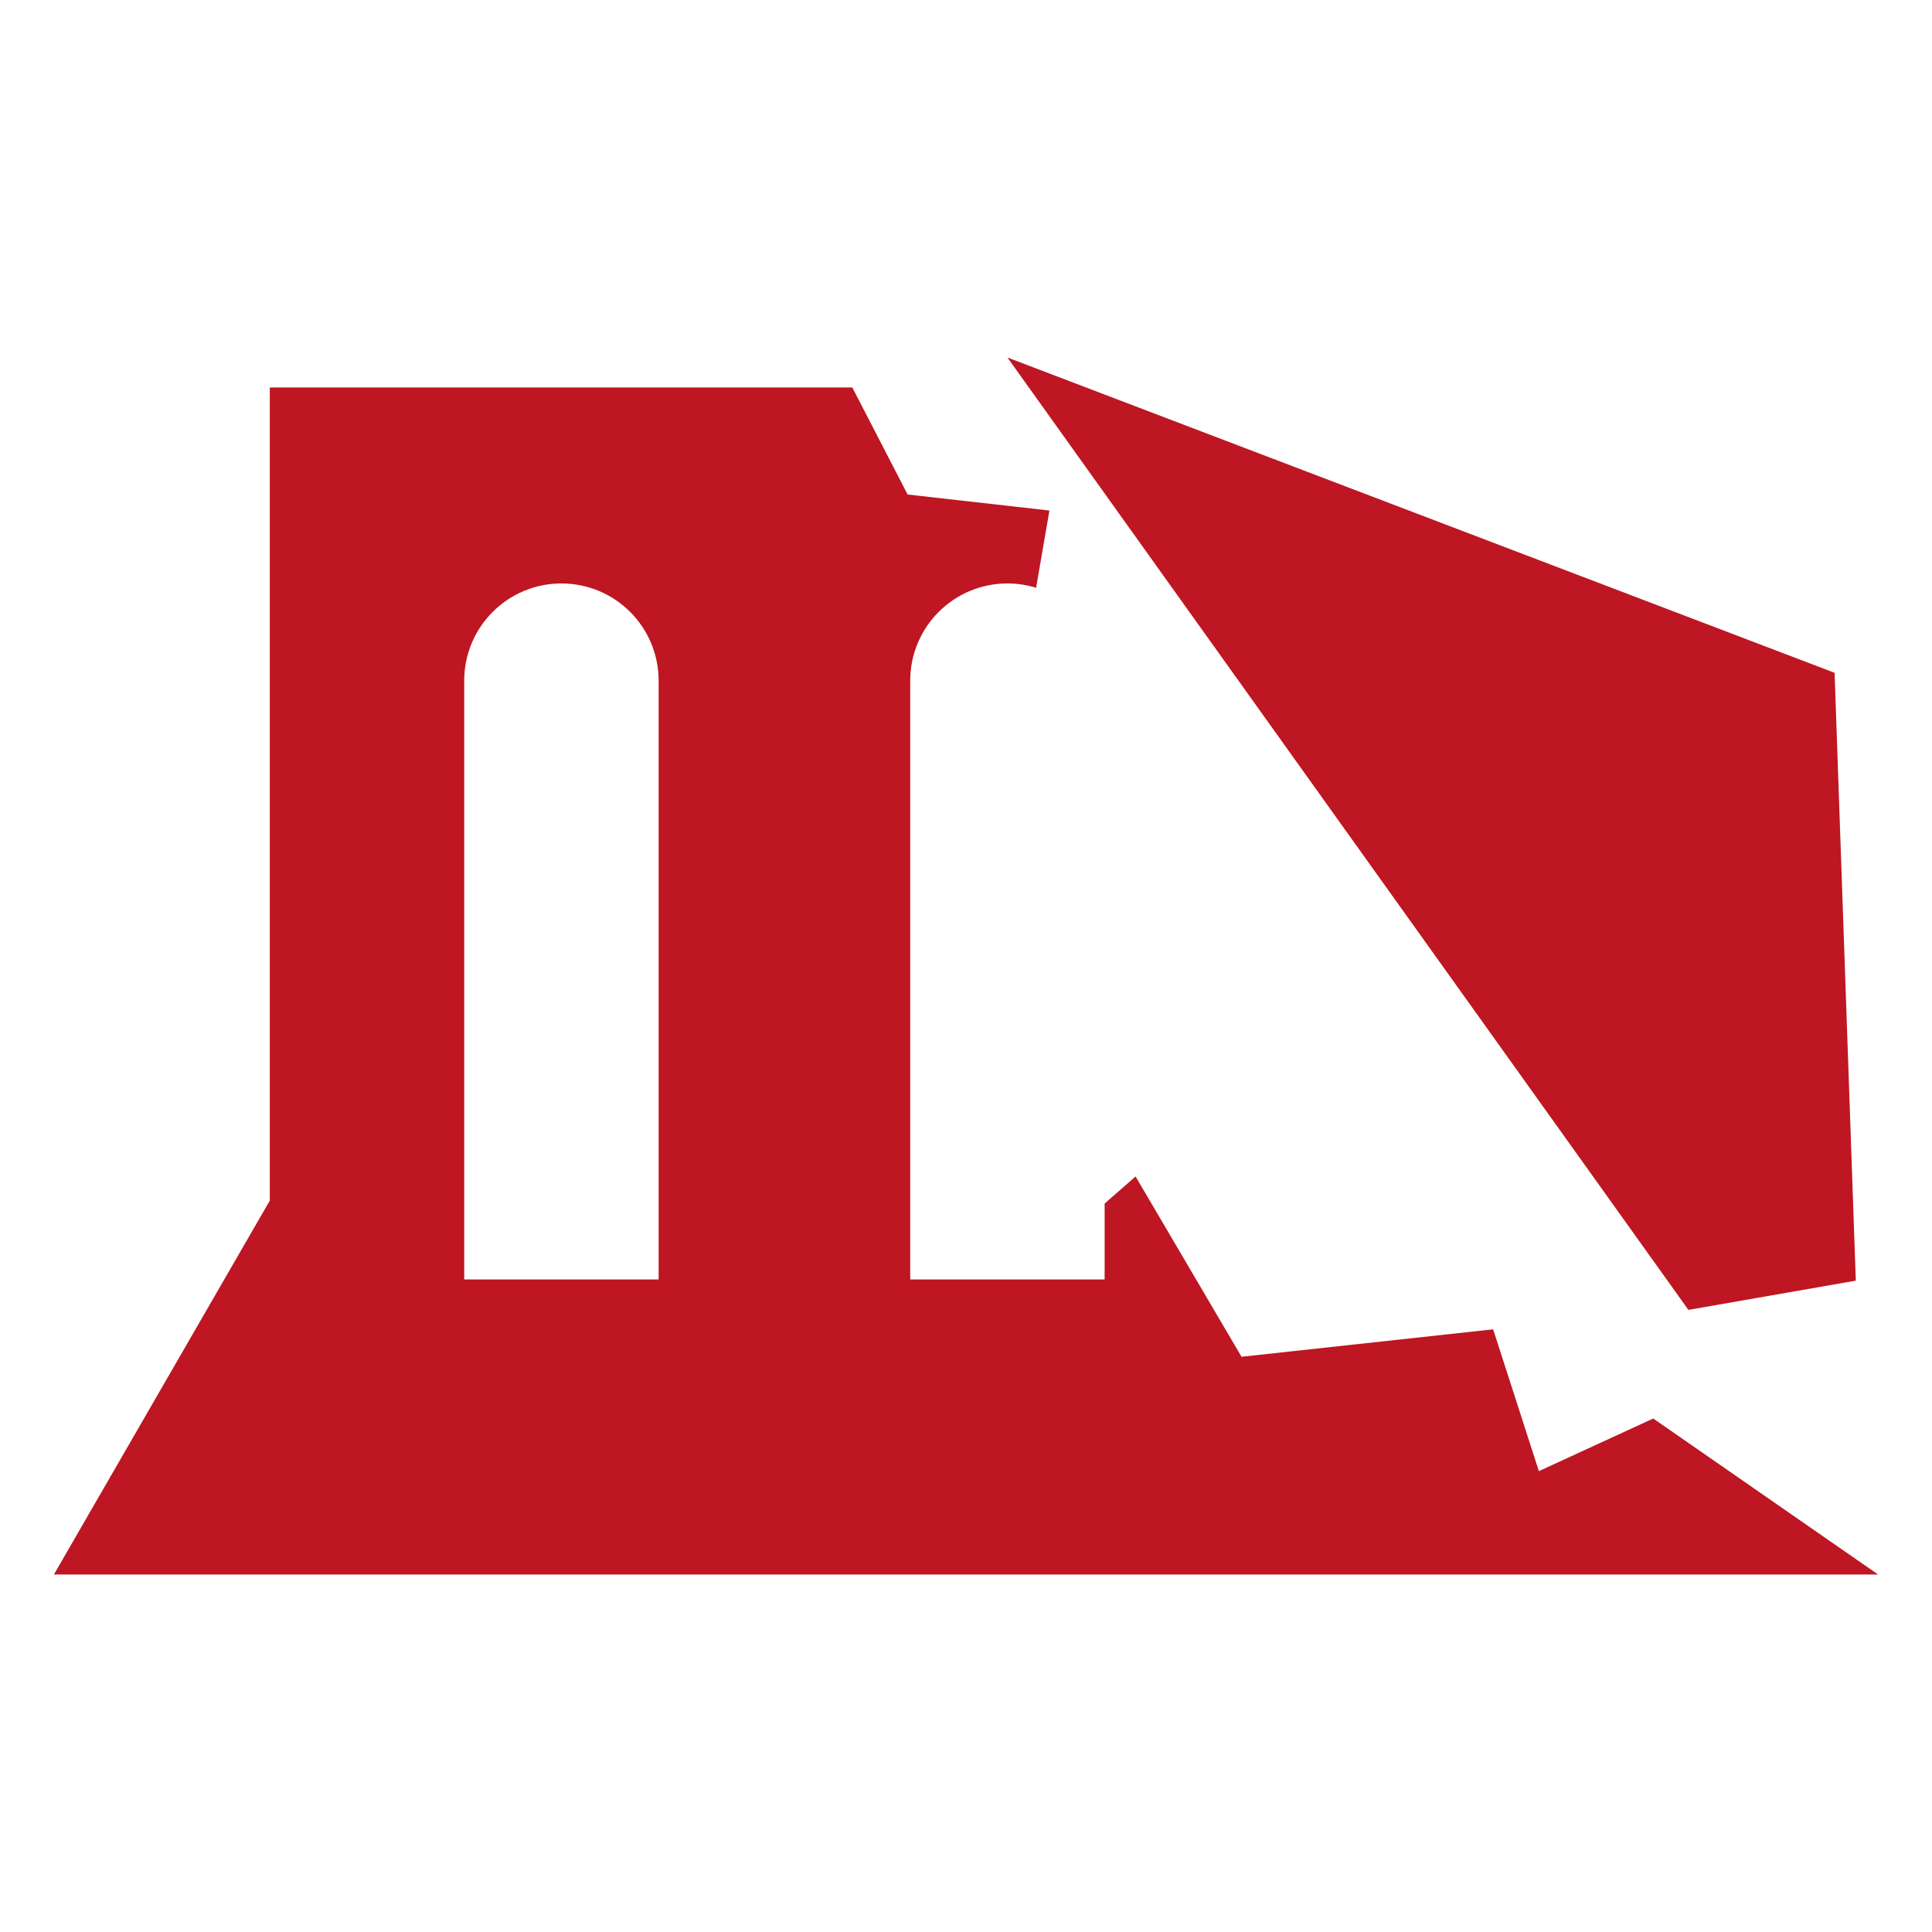 <?xml version="1.0" encoding="utf-8"?>
<!-- Generator: Adobe Illustrator 16.0.0, SVG Export Plug-In . SVG Version: 6.00 Build 0)  -->
<!DOCTYPE svg PUBLIC "-//W3C//DTD SVG 1.1//EN" "http://www.w3.org/Graphics/SVG/1.1/DTD/svg11.dtd">
<svg version="1.1" id="Ebene_1" xmlns="http://www.w3.org/2000/svg" xmlns:xlink="http://www.w3.org/1999/xlink" x="0px" y="0px"
	 width="283.46px" height="283.46px" viewBox="0 0 283.46 283.46" enable-background="new 0 0 283.46 283.46" xml:space="preserve">
<path fill="#BE1622" d="M242.561,208.123l-16.779,7.719l-6.711-20.805l-36.914,4.025l-15.549-26.453l-4.539,3.973v11.137h-28.523
	V99.866c0-7.876,6.385-14.262,14.261-14.262c1.467,0,2.879,0.223,4.209,0.633l1.953-11.334l-20.805-2.349l-8.115-15.706H39.585
	v119.299L7.911,231.008h31.674h216.442h19.521L242.561,208.123z M96.632,187.719H68.109V99.866c0-7.876,6.385-14.262,14.262-14.262
	s14.262,6.385,14.262,14.262V187.719z"/>
<polygon fill="#BE1622" points="269.168,98.714 147.807,52.452 247.721,192.184 272.281,187.896 "/>
</svg>
